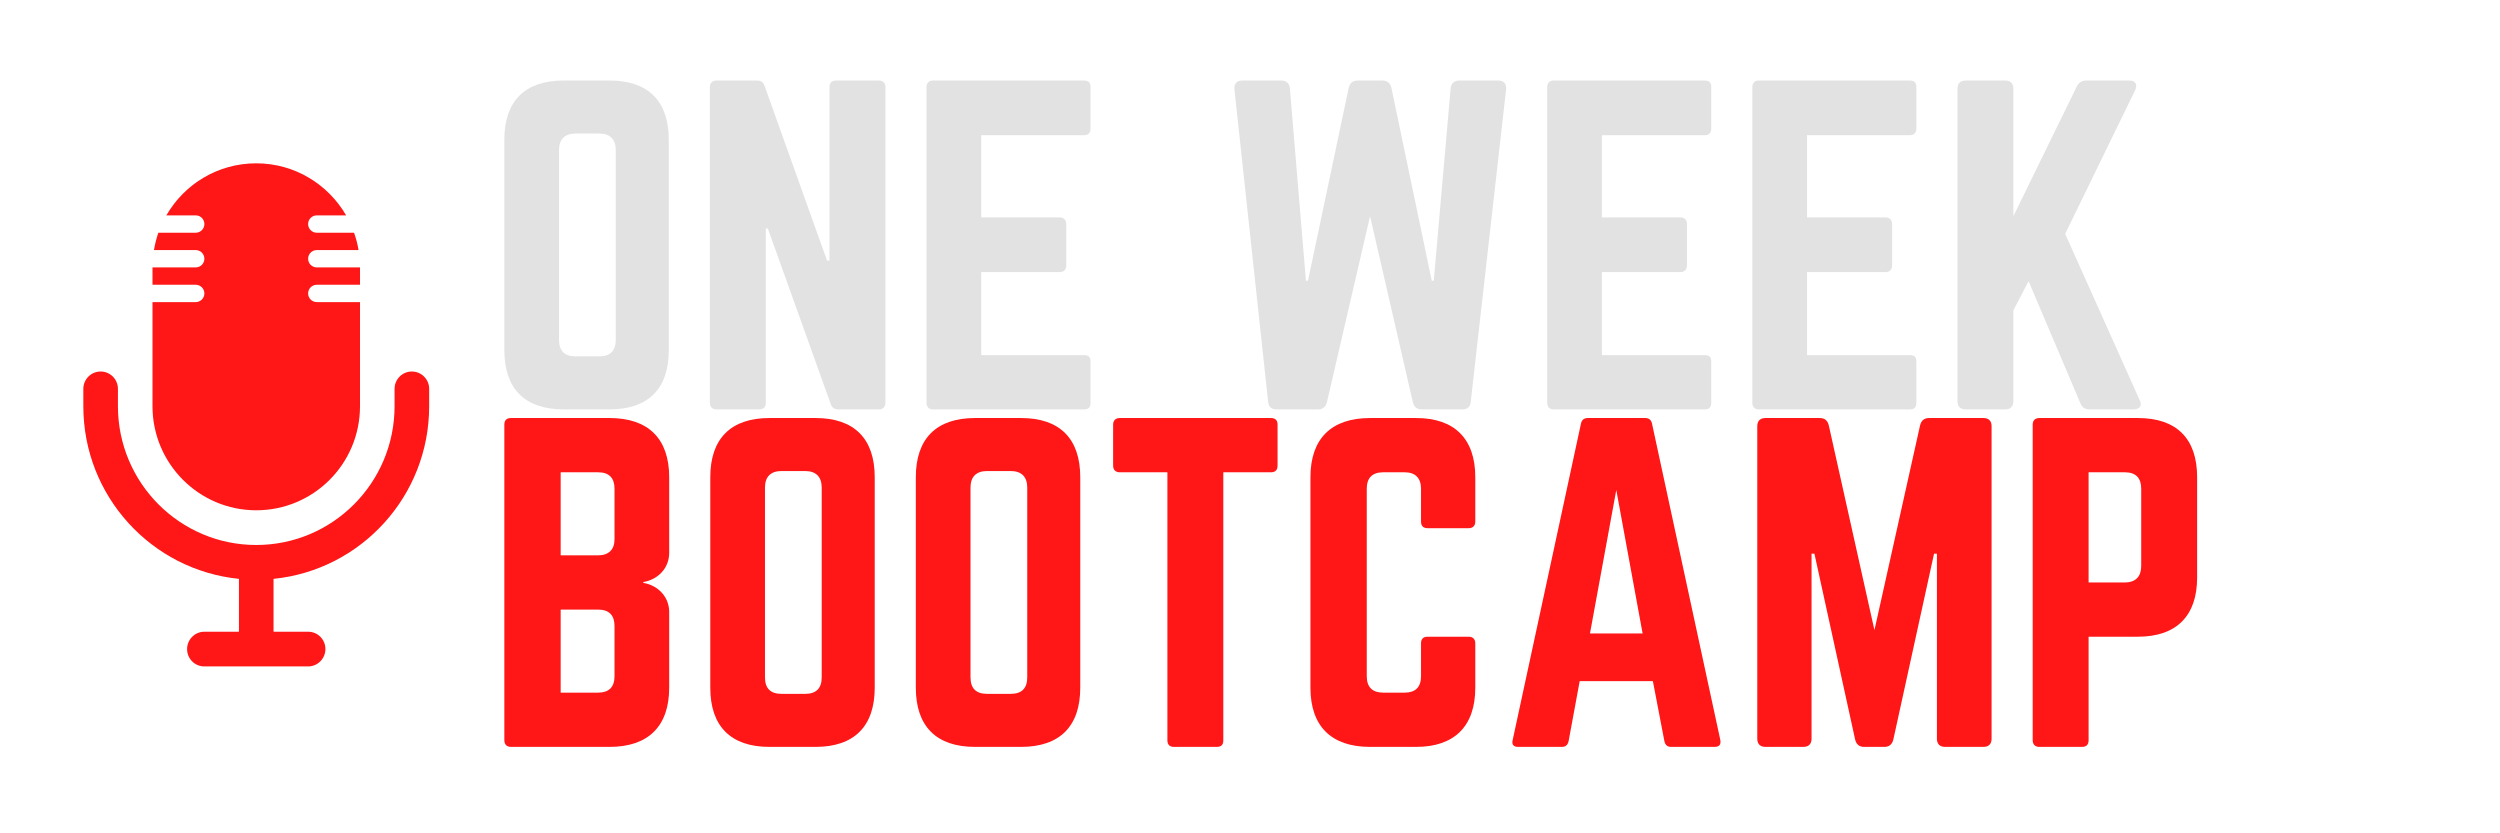 <?xml version="1.0" encoding="UTF-8"?>
<svg xmlns="http://www.w3.org/2000/svg" xmlns:xlink="http://www.w3.org/1999/xlink" width="450pt" height="150pt" viewBox="0 0 450 150" version="1.2">
<defs>
<g>
<symbol overflow="visible" id="glyph0-0">
<path style="stroke:none;" d="M 3.699 -10.656 C 3.699 -3.699 7.398 0 14.355 0 L 22.641 0 C 29.598 0 33.297 -3.699 33.297 -10.656 L 33.297 -48.539 C 33.297 -55.496 29.598 -59.195 22.641 -59.195 L 14.355 -59.195 C 7.398 -59.195 3.699 -55.496 3.699 -48.539 Z M 16.5 -9.547 C 14.578 -9.547 13.543 -10.508 13.543 -12.504 L 13.543 -46.691 C 13.543 -48.613 14.578 -49.652 16.5 -49.652 L 20.793 -49.652 C 22.715 -49.652 23.754 -48.613 23.754 -46.691 L 23.754 -12.504 C 23.754 -10.508 22.715 -9.547 20.793 -9.547 Z M 16.5 -9.547 "/>
</symbol>
<symbol overflow="visible" id="glyph0-1">
<path style="stroke:none;" d="M 26.418 -59.195 C 25.602 -59.195 25.23 -58.754 25.23 -58.012 L 25.23 -26.785 L 24.789 -26.785 L 13.543 -58.234 C 13.32 -58.898 12.875 -59.195 12.211 -59.195 L 4.883 -59.195 C 4.145 -59.195 3.699 -58.754 3.699 -58.012 L 3.699 -1.184 C 3.699 -0.445 4.145 0 4.883 0 L 12.578 0 C 13.395 0 13.762 -0.445 13.762 -1.184 L 13.762 -32.559 L 14.133 -32.559 L 25.453 -0.961 C 25.676 -0.297 26.121 0 26.785 0 L 34.113 0 C 34.852 0 35.297 -0.445 35.297 -1.184 L 35.297 -58.012 C 35.297 -58.754 34.852 -59.195 34.113 -59.195 Z M 26.418 -59.195 "/>
</symbol>
<symbol overflow="visible" id="glyph0-2">
<path style="stroke:none;" d="M 33.223 -58.012 C 33.223 -58.754 32.93 -59.195 32.039 -59.195 L 4.809 -59.195 C 4.145 -59.195 3.699 -58.754 3.699 -58.012 L 3.699 -1.184 C 3.699 -0.445 4.145 0 4.809 0 L 32.039 0 C 32.93 0 33.223 -0.445 33.223 -1.184 L 33.223 -8.582 C 33.223 -9.398 32.93 -9.766 32.039 -9.766 L 13.543 -9.766 L 13.543 -24.715 L 27.676 -24.715 C 28.414 -24.715 28.859 -25.16 28.859 -25.973 L 28.859 -33.297 C 28.859 -34.113 28.414 -34.555 27.676 -34.555 L 13.543 -34.555 L 13.543 -49.355 L 32.039 -49.355 C 32.93 -49.355 33.223 -49.871 33.223 -50.613 Z M 33.223 -58.012 "/>
</symbol>
<symbol overflow="visible" id="glyph0-3">
<path style="stroke:none;" d=""/>
</symbol>
<symbol overflow="visible" id="glyph0-4">
<path style="stroke:none;" d="M 44.176 -59.195 C 43.285 -59.195 42.695 -58.68 42.621 -57.789 L 39.586 -23.16 L 39.219 -23.16 L 31.965 -57.863 C 31.742 -58.754 31.227 -59.195 30.34 -59.195 L 25.898 -59.195 C 25.012 -59.195 24.492 -58.754 24.27 -57.863 L 16.945 -23.16 L 16.574 -23.16 L 13.688 -57.789 C 13.613 -58.68 13.023 -59.195 12.137 -59.195 L 5.105 -59.195 C 4.145 -59.195 3.625 -58.605 3.699 -57.641 L 9.766 -1.406 C 9.84 -0.445 10.359 0 11.32 0 L 18.723 0 C 19.609 0 20.125 -0.445 20.348 -1.258 L 28.117 -34.777 L 35.812 -1.332 C 36.035 -0.445 36.555 0 37.441 0 L 44.691 0 C 45.656 0 46.172 -0.445 46.246 -1.406 L 52.609 -57.641 C 52.684 -58.605 52.168 -59.195 51.203 -59.195 Z M 44.176 -59.195 "/>
</symbol>
<symbol overflow="visible" id="glyph0-5">
<path style="stroke:none;" d="M 35.371 0 C 36.555 0 36.996 -0.738 36.48 -1.703 L 23.086 -31.598 L 35.664 -57.422 C 36.184 -58.457 35.738 -59.195 34.629 -59.195 L 26.859 -59.195 C 26.047 -59.195 25.527 -58.824 25.16 -58.086 L 13.762 -34.777 L 13.762 -57.715 C 13.762 -58.68 13.246 -59.195 12.281 -59.195 L 5.18 -59.195 C 4.219 -59.195 3.699 -58.68 3.699 -57.715 L 3.699 -1.48 C 3.699 -0.52 4.219 0 5.18 0 L 12.281 0 C 13.246 0 13.762 -0.52 13.762 -1.48 L 13.762 -17.832 L 16.5 -23.086 L 25.824 -1.109 C 26.121 -0.371 26.637 0 27.527 0 Z M 35.371 0 "/>
</symbol>
<symbol overflow="visible" id="glyph0-6">
<path style="stroke:none;" d="M 33.371 -48.539 C 33.371 -55.496 29.598 -59.195 22.641 -59.195 L 4.883 -59.195 C 4.145 -59.195 3.699 -58.824 3.699 -58.012 L 3.699 -1.184 C 3.699 -0.445 4.145 0 4.883 0 L 22.641 0 C 29.598 0 33.371 -3.699 33.371 -10.656 L 33.371 -24.27 C 33.371 -27.008 31.375 -29.078 28.711 -29.523 L 28.711 -29.672 C 31.375 -30.117 33.371 -32.188 33.371 -34.926 Z M 23.531 -37.367 C 23.531 -35.52 22.496 -34.48 20.57 -34.48 L 13.836 -34.48 L 13.836 -49.43 L 20.57 -49.43 C 22.57 -49.43 23.531 -48.395 23.531 -46.469 Z M 23.531 -12.727 C 23.531 -10.73 22.496 -9.766 20.57 -9.766 L 13.836 -9.766 L 13.836 -24.715 L 20.57 -24.715 C 22.57 -24.715 23.531 -23.68 23.531 -21.754 Z M 23.531 -12.727 "/>
</symbol>
<symbol overflow="visible" id="glyph0-7">
<path style="stroke:none;" d="M 3.402 -59.195 C 2.664 -59.195 2.219 -58.754 2.219 -58.012 L 2.219 -50.613 C 2.219 -49.871 2.664 -49.43 3.402 -49.43 L 11.988 -49.43 L 11.988 -1.184 C 11.988 -0.371 12.43 0 13.172 0 L 20.867 0 C 21.68 0 22.051 -0.371 22.051 -1.184 L 22.051 -49.43 L 30.633 -49.43 C 31.449 -49.43 31.816 -49.871 31.816 -50.613 L 31.816 -58.012 C 31.816 -58.754 31.449 -59.195 30.633 -59.195 Z M 3.402 -59.195 "/>
</symbol>
<symbol overflow="visible" id="glyph0-8">
<path style="stroke:none;" d="M 33.371 -48.539 C 33.371 -55.496 29.598 -59.195 22.715 -59.195 L 14.43 -59.195 C 7.473 -59.195 3.699 -55.496 3.699 -48.539 L 3.699 -10.656 C 3.699 -3.699 7.473 0 14.43 0 L 22.715 0 C 29.598 0 33.371 -3.699 33.371 -10.656 L 33.371 -18.648 C 33.371 -19.387 32.93 -19.832 32.188 -19.832 L 24.789 -19.832 C 23.973 -19.832 23.605 -19.387 23.605 -18.648 L 23.605 -12.727 C 23.605 -10.73 22.57 -9.766 20.645 -9.766 L 16.797 -9.766 C 14.871 -9.766 13.836 -10.73 13.836 -12.727 L 13.836 -46.469 C 13.836 -48.395 14.801 -49.43 16.797 -49.43 L 20.645 -49.43 C 22.57 -49.43 23.605 -48.395 23.605 -46.469 L 23.605 -40.551 C 23.605 -39.809 23.973 -39.367 24.789 -39.367 L 32.188 -39.367 C 32.93 -39.367 33.371 -39.809 33.371 -40.551 Z M 33.371 -48.539 "/>
</symbol>
<symbol overflow="visible" id="glyph0-9">
<path style="stroke:none;" d="M 39.367 0 C 40.254 0 40.551 -0.445 40.402 -1.258 L 28.117 -58.16 C 27.969 -58.898 27.527 -59.195 26.859 -59.195 L 16.574 -59.195 C 15.91 -59.195 15.465 -58.898 15.316 -58.16 L 3.035 -1.258 C 2.812 -0.445 3.184 0 3.996 0 L 11.914 0 C 12.578 0 12.949 -0.371 13.098 -1.035 L 15.094 -11.84 L 28.266 -11.84 L 30.34 -1.035 C 30.484 -0.371 30.855 0 31.523 0 Z M 26.418 -20.422 L 16.945 -20.422 L 21.68 -46.246 Z M 26.418 -20.422 "/>
</symbol>
<symbol overflow="visible" id="glyph0-10">
<path style="stroke:none;" d="M 34.629 -59.195 C 33.742 -59.195 33.223 -58.754 33 -57.863 L 24.789 -21.016 L 16.574 -57.863 C 16.352 -58.754 15.836 -59.195 14.945 -59.195 L 5.18 -59.195 C 4.219 -59.195 3.699 -58.68 3.699 -57.715 L 3.699 -1.48 C 3.699 -0.52 4.219 0 5.18 0 L 11.988 0 C 12.949 0 13.469 -0.52 13.469 -1.48 L 13.469 -34.777 L 13.984 -34.777 L 21.312 -1.332 C 21.531 -0.445 22.051 0 22.938 0 L 26.562 0 C 27.453 0 27.969 -0.445 28.191 -1.332 L 35.52 -34.777 L 36.035 -34.777 L 36.035 -1.48 C 36.035 -0.52 36.555 0 37.516 0 L 44.398 0 C 45.359 0 45.875 -0.52 45.875 -1.48 L 45.875 -57.715 C 45.875 -58.68 45.359 -59.195 44.398 -59.195 Z M 34.629 -59.195 "/>
</symbol>
<symbol overflow="visible" id="glyph0-11">
<path style="stroke:none;" d="M 3.699 -1.184 C 3.699 -0.445 4.145 0 4.883 0 L 12.578 0 C 13.395 0 13.762 -0.445 13.762 -1.184 L 13.762 -19.832 L 22.641 -19.832 C 29.598 -19.832 33.297 -23.605 33.297 -30.484 L 33.297 -48.539 C 33.297 -55.496 29.598 -59.195 22.641 -59.195 L 4.883 -59.195 C 4.145 -59.195 3.699 -58.754 3.699 -58.012 Z M 13.762 -29.598 L 13.762 -49.43 L 20.273 -49.43 C 22.273 -49.43 23.234 -48.395 23.234 -46.469 L 23.234 -32.559 C 23.234 -30.707 22.273 -29.598 20.273 -29.598 Z M 13.762 -29.598 "/>
</symbol>
</g>
<clipPath id="clip1">
  <path d="M 15 29.238 L 77.25 29.238 L 77.25 120 L 15 120 Z M 15 29.238 "/>
</clipPath>
</defs>
<g id="surface1">
<g clip-path="url(#clip1)" clip-rule="nonzero">
<path style=" stroke:none;fill-rule:nonzero;fill:rgb(100%,8.629%,8.629%);fill-opacity:1;" d="M 49.238 104.195 L 49.238 113.711 L 55.48 113.711 C 57.18 113.711 58.574 115.094 58.574 116.832 C 58.574 118.559 57.164 119.957 55.48 119.957 L 36.77 119.957 C 35.07 119.957 33.676 118.574 33.676 116.832 C 33.676 115.109 35.086 113.711 36.77 113.711 L 43.012 113.711 L 43.012 104.195 C 27.289 102.617 15 89.316 15 73.117 L 15 69.992 C 15 68.27 16.395 66.871 18.113 66.871 C 19.832 66.871 21.227 68.27 21.227 69.992 L 21.227 73.117 C 21.227 86.906 32.379 98.098 46.125 98.098 C 59.871 98.098 71.023 86.906 71.023 73.117 L 71.023 69.992 C 71.023 68.27 72.418 66.871 74.137 66.871 C 75.855 66.871 77.25 68.27 77.25 69.992 L 77.25 73.117 C 77.25 89.316 64.961 102.617 49.238 104.195 Z M 29.945 38.766 C 33.172 33.156 39.203 29.398 46.125 29.398 C 53.031 29.398 59.062 33.172 62.305 38.766 L 57.02 38.766 C 56.16 38.766 55.461 39.465 55.461 40.328 C 55.461 41.191 56.16 41.891 57.02 41.891 L 63.73 41.891 C 64.086 42.898 64.363 43.938 64.539 45.012 L 57.02 45.012 C 56.16 45.012 55.461 45.711 55.461 46.574 C 55.461 47.434 56.16 48.133 57.02 48.133 L 64.801 48.133 L 64.801 51.258 L 57.02 51.258 C 56.16 51.258 55.461 51.957 55.461 52.82 C 55.461 53.68 56.16 54.379 57.02 54.379 L 64.801 54.379 L 64.801 73.117 C 64.801 83.492 56.434 91.852 46.125 91.852 C 35.832 91.852 27.449 83.461 27.449 73.117 L 27.449 54.379 L 35.23 54.379 C 36.09 54.379 36.789 53.68 36.789 52.82 C 36.789 51.957 36.09 51.258 35.23 51.258 L 27.449 51.258 L 27.449 48.133 L 35.23 48.133 C 36.09 48.133 36.789 47.434 36.789 46.574 C 36.789 45.711 36.09 45.012 35.23 45.012 L 27.711 45.012 C 27.887 43.938 28.164 42.898 28.504 41.891 L 35.23 41.891 C 36.09 41.891 36.789 41.191 36.789 40.328 C 36.789 39.465 36.09 38.766 35.23 38.766 Z M 29.945 38.766 "/>
</g>
<g style="fill:rgb(88.629%,88.629%,88.629%);fill-opacity:1;">
  <use xlink:href="#glyph0-0" x="87.083" y="73.69"/>
</g>
<g style="fill:rgb(88.629%,88.629%,88.629%);fill-opacity:1;">
  <use xlink:href="#glyph0-1" x="124.079" y="73.69"/>
</g>
<g style="fill:rgb(88.629%,88.629%,88.629%);fill-opacity:1;">
  <use xlink:href="#glyph0-2" x="163.073" y="73.69"/>
</g>
<g style="fill:rgb(88.629%,88.629%,88.629%);fill-opacity:1;">
  <use xlink:href="#glyph0-3" x="199.995" y="73.69"/>
</g>
<g style="fill:rgb(88.629%,88.629%,88.629%);fill-opacity:1;">
  <use xlink:href="#glyph0-4" x="218.493" y="73.69"/>
</g>
<g style="fill:rgb(88.629%,88.629%,88.629%);fill-opacity:1;">
  <use xlink:href="#glyph0-2" x="274.801" y="73.69"/>
</g>
<g style="fill:rgb(88.629%,88.629%,88.629%);fill-opacity:1;">
  <use xlink:href="#glyph0-2" x="311.723" y="73.69"/>
</g>
<g style="fill:rgb(88.629%,88.629%,88.629%);fill-opacity:1;">
  <use xlink:href="#glyph0-5" x="348.645" y="73.69"/>
</g>
<g style="fill:rgb(88.629%,88.629%,88.629%);fill-opacity:1;">
  <use xlink:href="#glyph0-3" x="388.301" y="73.69"/>
</g>
<g style="fill:rgb(100%,8.629%,8.629%);fill-opacity:1;">
  <use xlink:href="#glyph0-6" x="87.083" y="134.44"/>
</g>
<g style="fill:rgb(100%,8.629%,8.629%);fill-opacity:1;">
  <use xlink:href="#glyph0-0" x="124.153" y="134.44"/>
</g>
<g style="fill:rgb(100%,8.629%,8.629%);fill-opacity:1;">
  <use xlink:href="#glyph0-0" x="161.149" y="134.44"/>
</g>
<g style="fill:rgb(100%,8.629%,8.629%);fill-opacity:1;">
  <use xlink:href="#glyph0-7" x="198.145" y="134.44"/>
</g>
<g style="fill:rgb(100%,8.629%,8.629%);fill-opacity:1;">
  <use xlink:href="#glyph0-8" x="232.181" y="134.44"/>
</g>
<g style="fill:rgb(100%,8.629%,8.629%);fill-opacity:1;">
  <use xlink:href="#glyph0-9" x="269.251" y="134.44"/>
</g>
<g style="fill:rgb(100%,8.629%,8.629%);fill-opacity:1;">
  <use xlink:href="#glyph0-10" x="312.611" y="134.44"/>
</g>
<g style="fill:rgb(100%,8.629%,8.629%);fill-opacity:1;">
  <use xlink:href="#glyph0-11" x="362.185" y="134.44"/>
</g>
<g style="fill:rgb(88.629%,88.629%,88.629%);fill-opacity:1;">
  <use xlink:href="#glyph0-3" x="399.176" y="134.44"/>
</g>
</g>
</svg>
